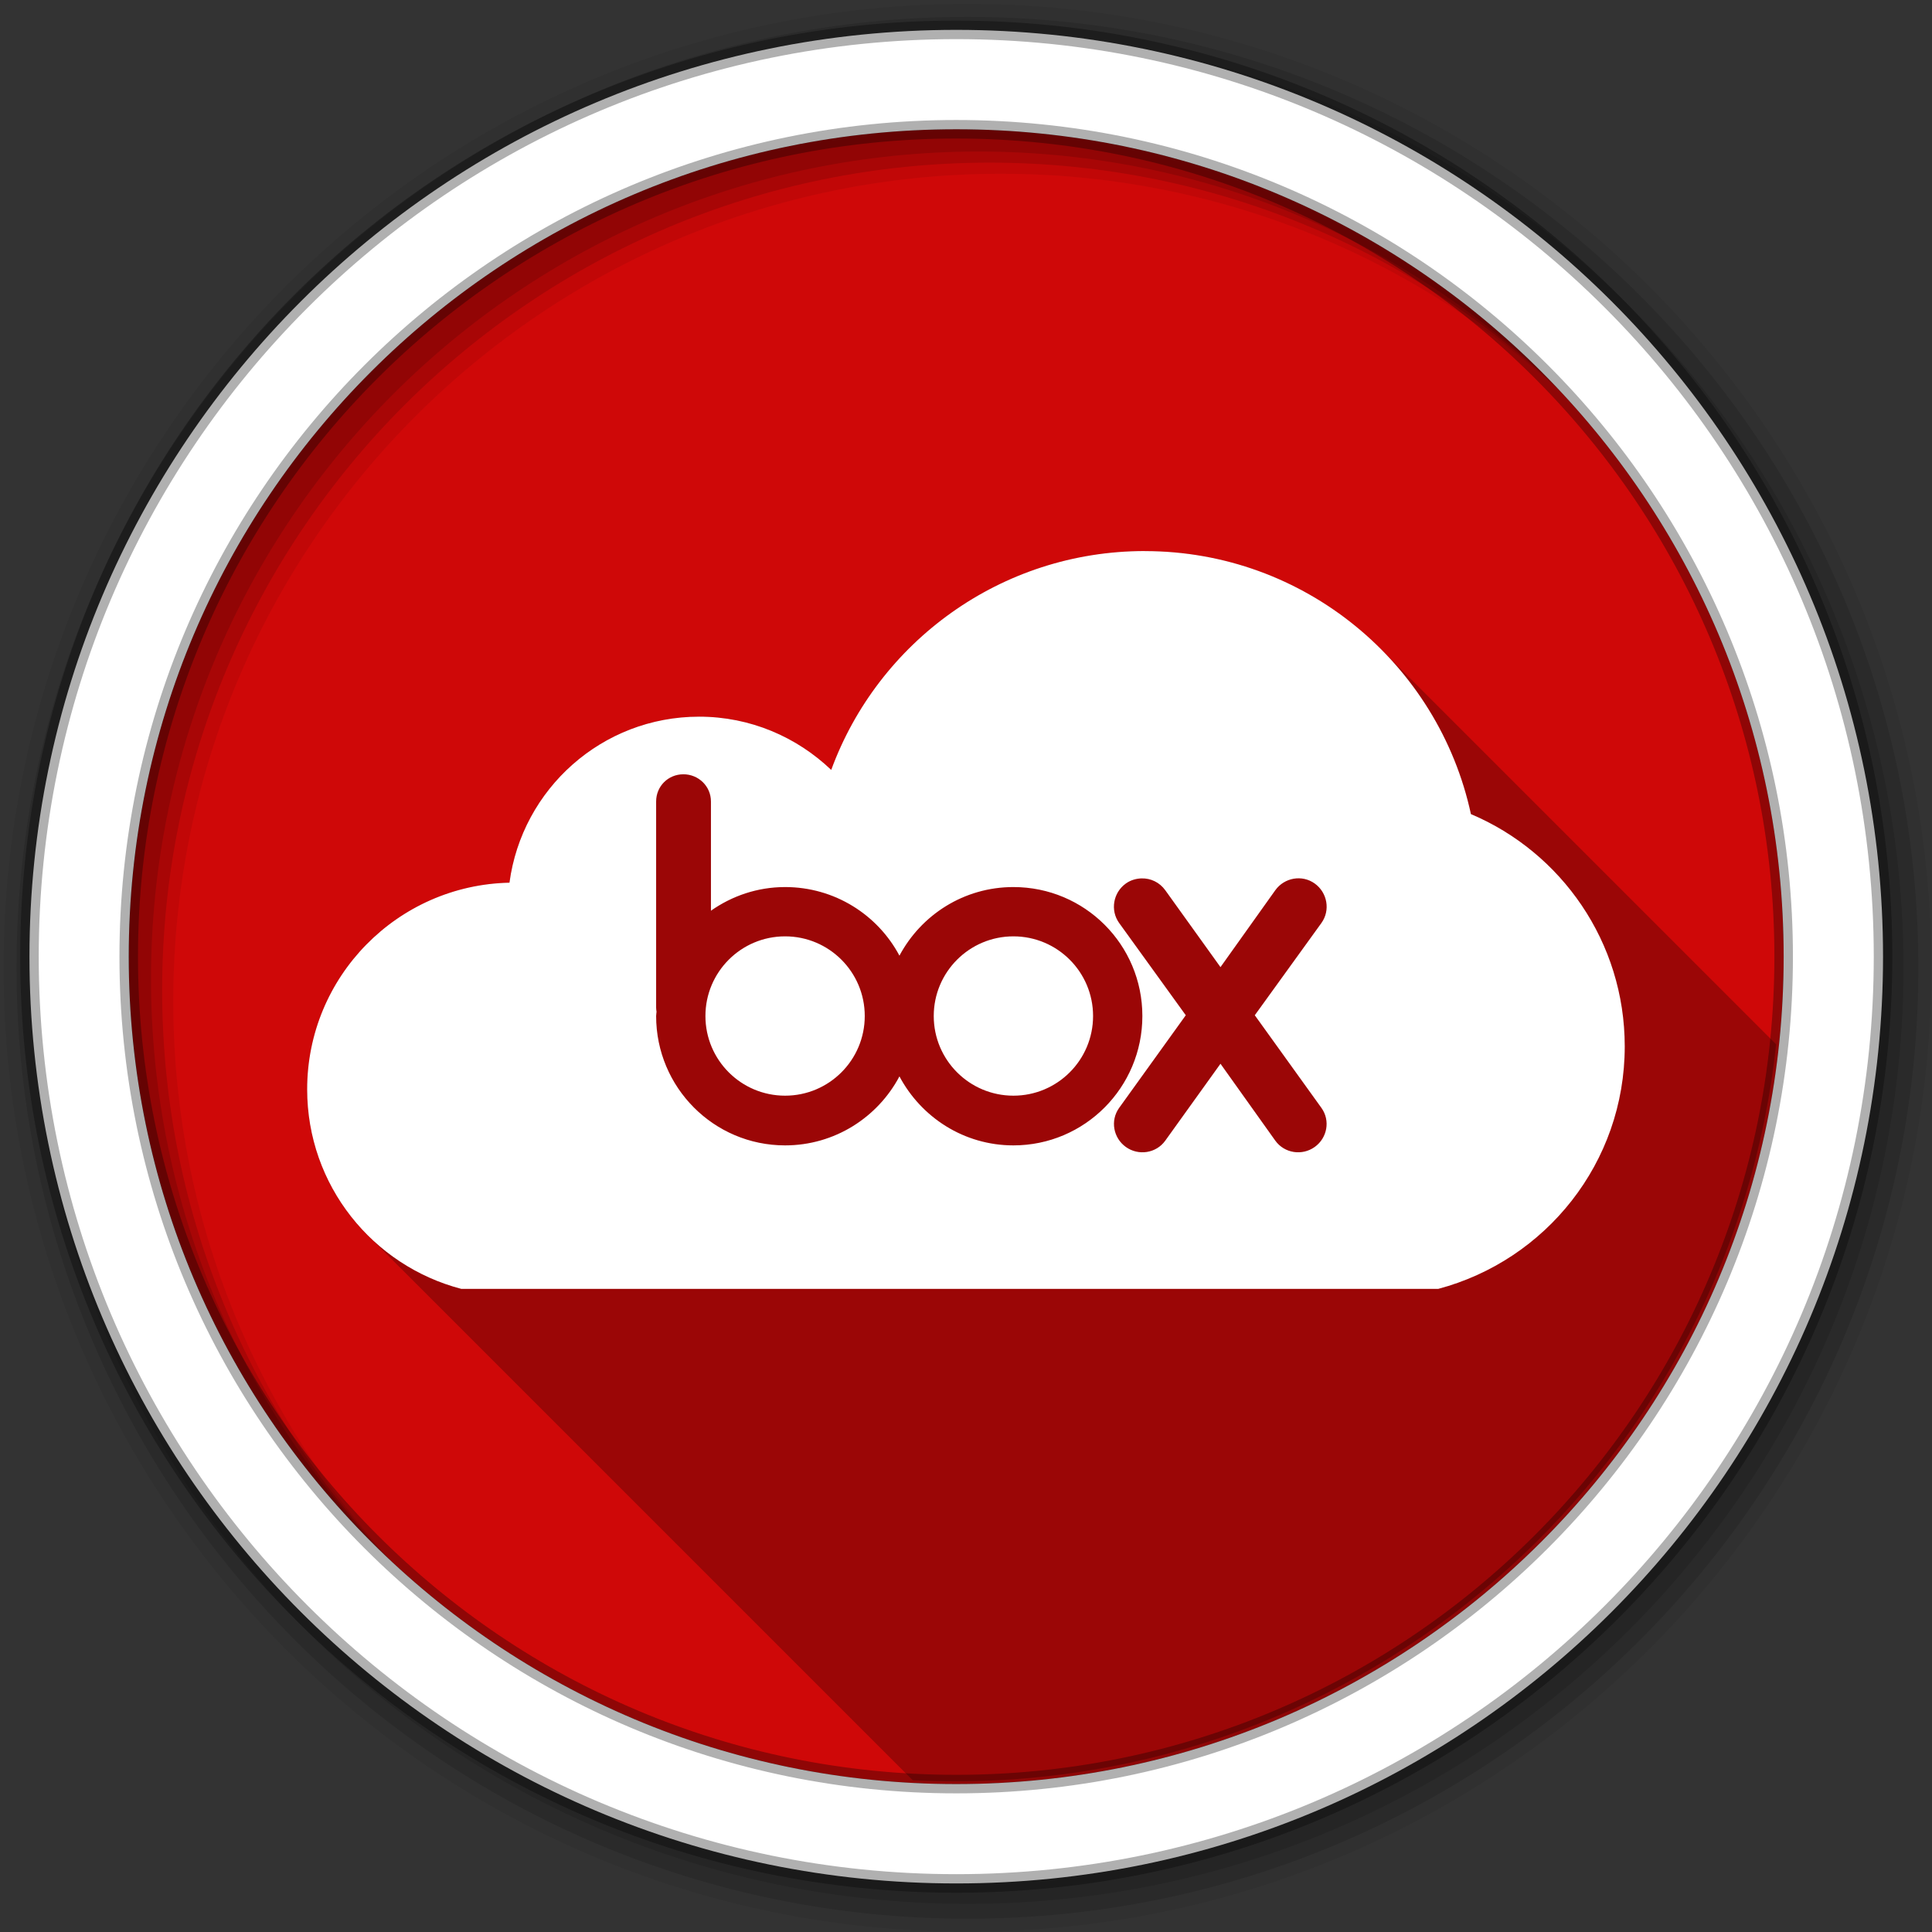 <svg height="1814.17" viewBox="0 0 512 512" width="1814.17" xmlns="http://www.w3.org/2000/svg">
 <rect x="0" y="0" width="512" height="512" fill="#333333" stroke="none"/>
 <g transform="matrix(3.78 0 0 3.78 418.857 -349.377)">
  <g fill-rule="evenodd" transform="matrix(.265 0 0 .265 -110.823 92.439)">
   <path d="m471.95 253.05c0 120.9-98.01 218.91-218.91 218.91-120.9 0-218.91-98.01-218.91-218.91 0-120.9 98.01-218.91 218.91-218.91 120.9 0 218.91 98.01 218.91 218.91" fill="#CF0808"/>
   <path d="m256 1c-140.83 0-255 114.17-255 255 0 140.83 114.17 255 255 255 140.83 0 255-114.17 255-255 0-140.83-114.17-255-255-255m8.827 44.931c120.9 0 218.9 98 218.9 218.9 0 120.9-98 218.9-218.9 218.9-120.9 0-218.93-98-218.93-218.9 0-120.9 98.03-218.9 218.93-218.9" fill-opacity=".067"/>
   <g fill-opacity=".129">
    <path d="m256 4.43c-138.94 0-251.57 112.63-251.57 251.57 0 138.94 112.63 251.57 251.57 251.57 138.94 0 251.57-112.63 251.57-251.57 0-138.94-112.63-251.57-251.57-251.57m5.885 38.556c120.9 0 218.9 98 218.9 218.9 0 120.9-98 218.9-218.9 218.9-120.9 0-218.93-98-218.93-218.9 0-120.9 98.03-218.9 218.93-218.9"/>
    <path d="m256 8.36c-136.77 0-247.64 110.87-247.64 247.64 0 136.77 110.87 247.64 247.64 247.64 136.77 0 247.64-110.87 247.64-247.64 0-136.77-110.87-247.64-247.64-247.64m2.942 31.691c120.9 0 218.9 98 218.9 218.9 0 120.9-98 218.9-218.9 218.9-120.9 0-218.93-98-218.93-218.9 0-120.9 98.03-218.9 218.93-218.9"/>
   </g>
   <path d="m253.04 7.86c-135.42 0-245.19 109.78-245.19 245.19 0 135.42 109.78 245.19 245.19 245.19 135.42 0 245.19-109.78 245.19-245.19 0-135.42-109.78-245.19-245.19-245.19zm0 26.297c120.9 0 218.9 98 218.9 218.9 0 120.9-98 218.9-218.9 218.9-120.9 0-218.93-98-218.93-218.9 0-120.9 98.03-218.9 218.93-218.9z" fill="#ffffff" stroke="#000000" stroke-opacity=".31" stroke-width="4.904"/>
  </g>
  <path d="m-30.553 131.061c-10.097 0-18.698 6.39-21.979 15.346-2.41-2.302-5.662-3.739-9.26-3.739-6.81 0-12.425 5.072-13.303 11.642-7.858.167-14.18 6.588-14.18 14.486 0 3.995 1.612 7.607 4.225 10.221l.339.331 37.894 37.894c.976.048 1.955.074 2.942.074 29.877 0 54.47-22.622 57.589-51.668l-27.731-27.731c-4.233-4.233-10.073-6.855-16.529-6.855h-.008z" opacity=".25"/>
  <path d="m-30.551 131.061c-10.094 0-18.701 6.39-21.982 15.344-2.411-2.302-5.665-3.733-9.26-3.733-6.81 0-12.421 5.069-13.298 11.64-7.858.165-14.184 6.589-14.184 14.488 0 6.732 4.589 12.363 10.811 13.99h68.485c7.533-2.004 13.078-8.831 13.078-17.002 0-7.316-4.445-13.605-10.784-16.285-2.276-10.536-11.647-18.439-22.865-18.439m-32.351 15.647c1.066 0 1.935.841 1.935 1.908v7.658c1.471-1.035 3.259-1.659 5.198-1.659 3.474 0 6.495 1.945 8.017 4.81 1.525-2.86 4.522-4.81 7.99-4.81 5.002 0 9.041 4.039 9.041 9.041 0 5.002-4.039 9.07-9.041 9.07-3.469 0-6.466-1.97-7.99-4.838-1.522 2.875-4.543 4.838-8.017 4.838-5.002 0-9.041-4.067-9.041-9.07 0-.104.024-.201.028-.304-.013-.092-.028-.181-.028-.276v-14.459c0-1.066.841-1.908 1.908-1.908m32.128 7.299c.632-.018 1.259.273 1.659.829l3.871 5.392 3.843-5.392c.636-.886 1.877-1.108 2.765-.47.886.636 1.108 1.877.47 2.765l-4.673 6.47 4.673 6.497c.634.884.41 2.106-.47 2.737-.882.633-2.125.448-2.765-.442l-3.843-5.392-3.871 5.392c-.639.891-1.883 1.075-2.765.442-.88-.632-1.104-1.855-.47-2.737l4.673-6.497-4.673-6.47c-.637-.888-.416-2.13.47-2.765.342-.246.738-.348 1.106-.36m-24.995 4.064c-3.085 0-5.585 2.501-5.585 5.585 0 3.085 2.501 5.585 5.585 5.585 3.085 0 5.585-2.501 5.585-5.585 0-3.085-2.501-5.585-5.585-5.585m16.007 0c-3.085 0-5.585 2.501-5.585 5.585 0 3.085 2.501 5.585 5.585 5.585 3.085 0 5.585-2.501 5.585-5.585 0-3.085-2.501-5.585-5.585-5.585" fill="#ffffff"/>
 </g>
</svg>
